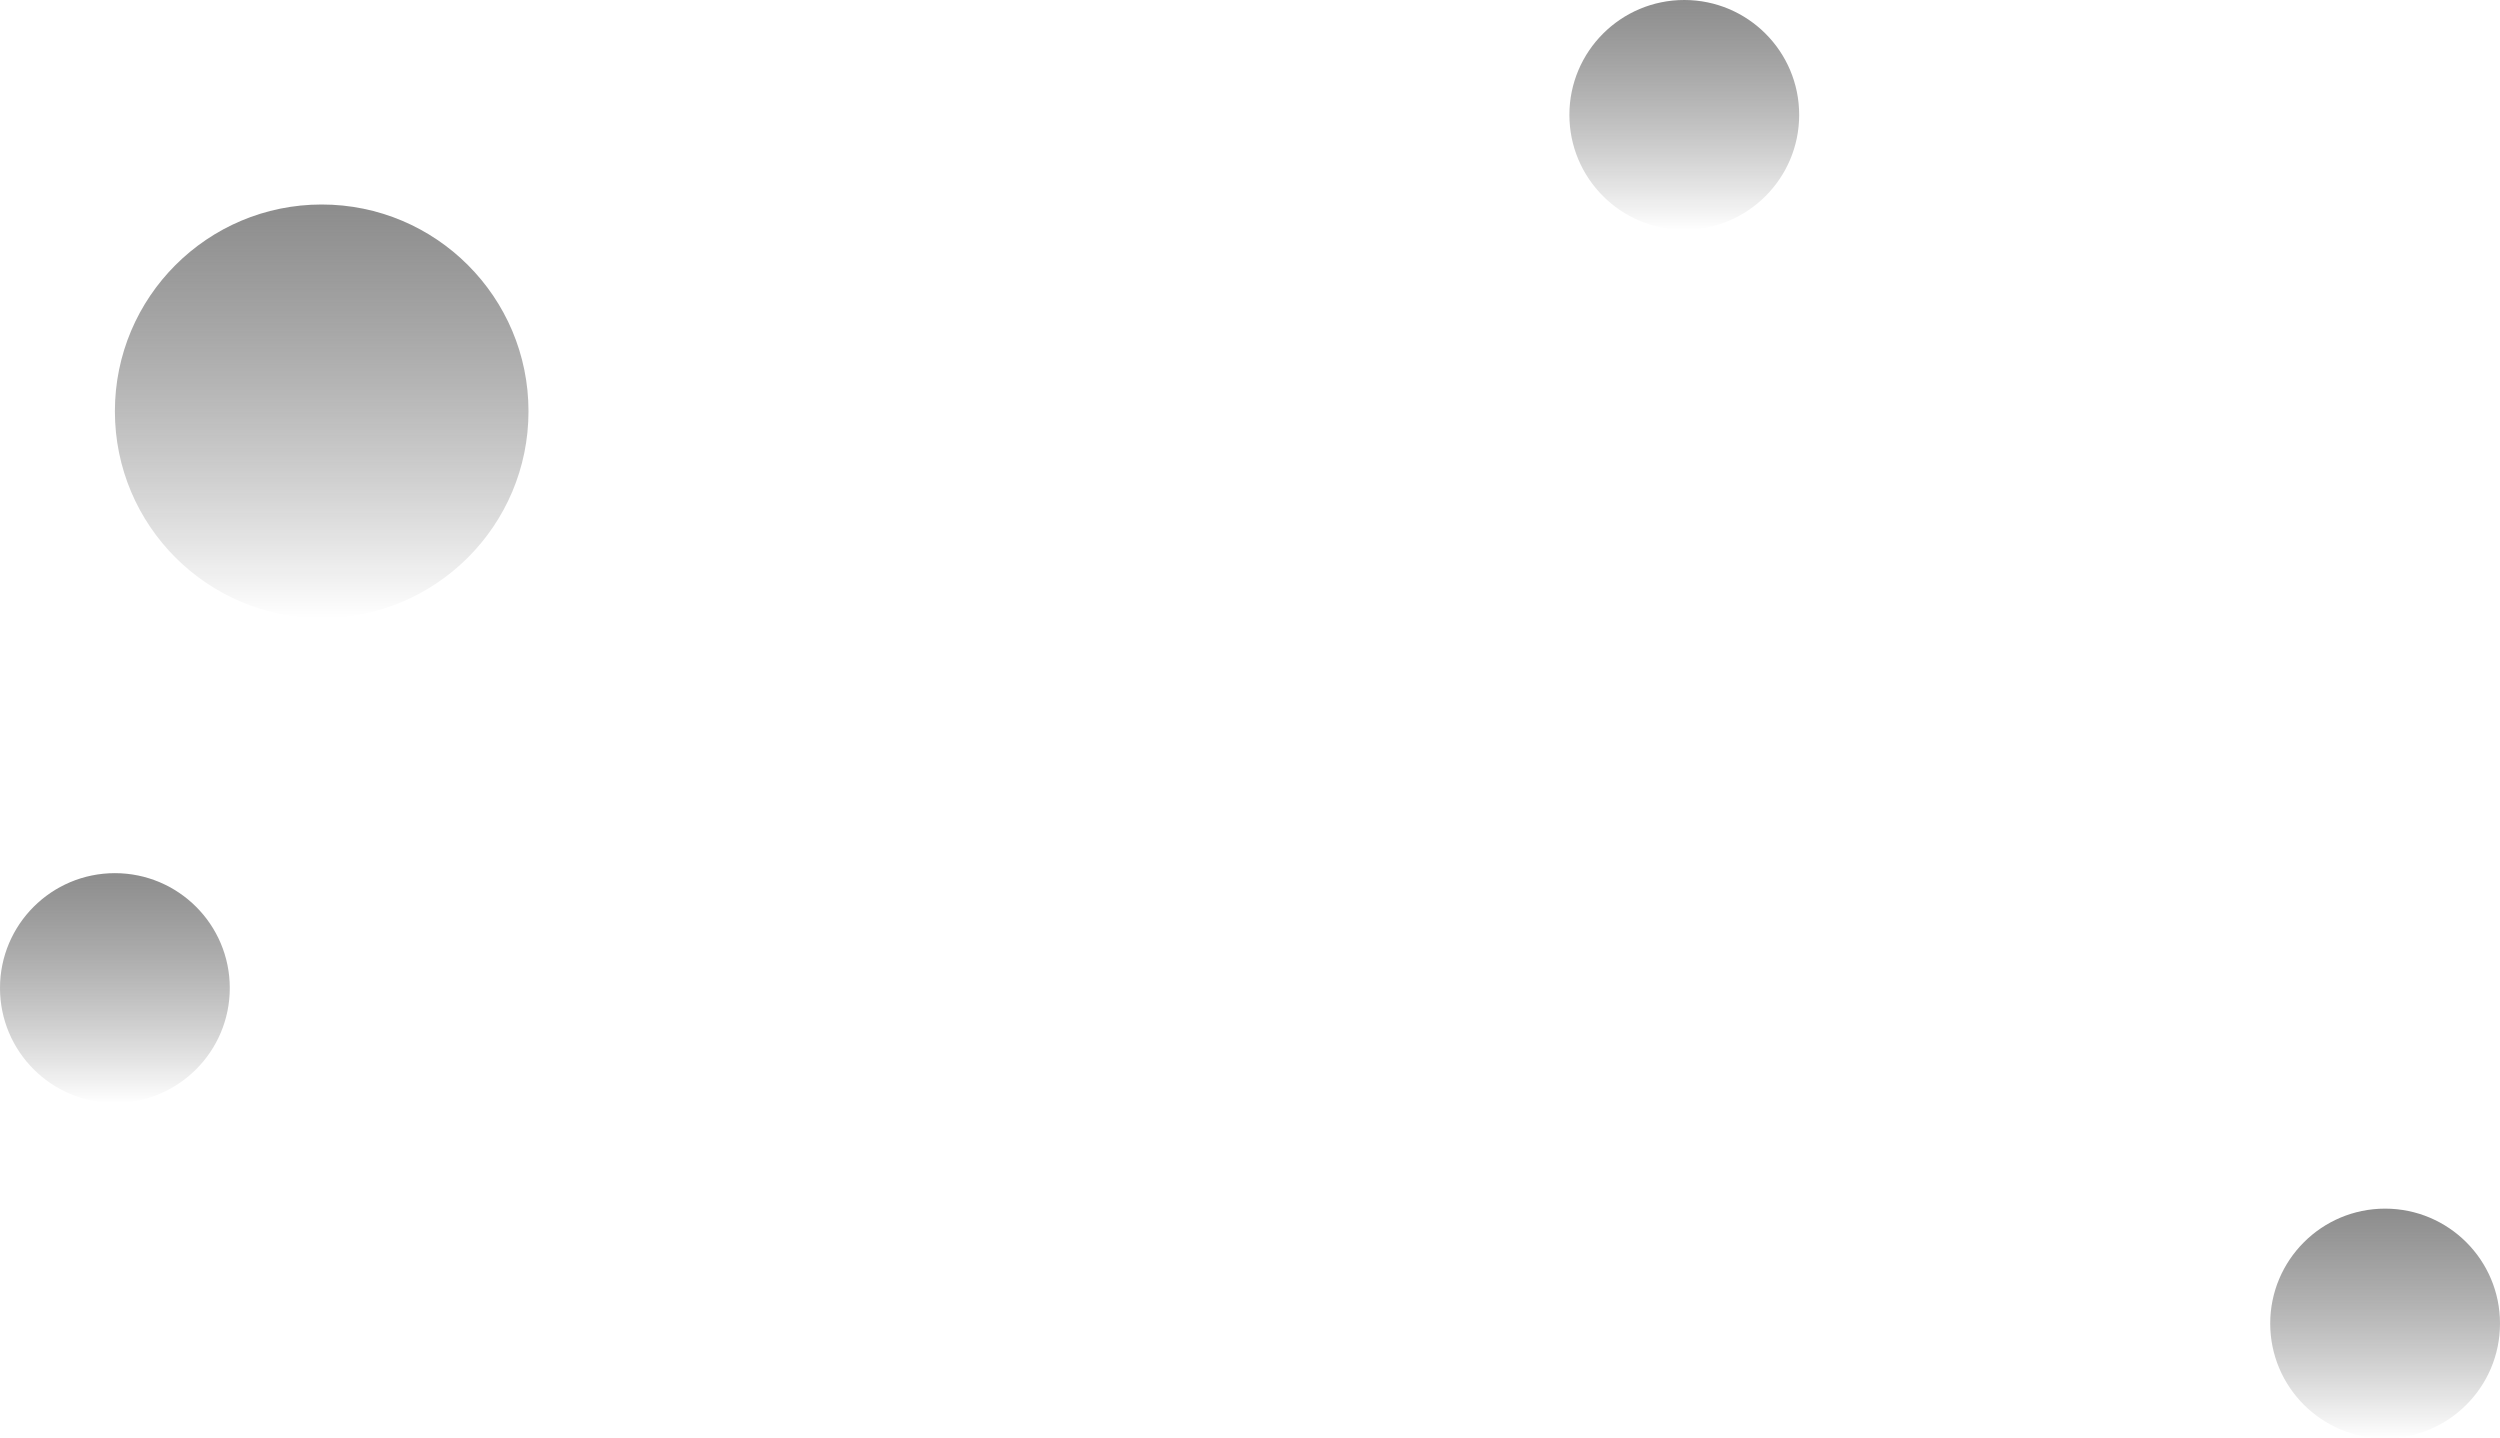 <svg width="1088" height="626" viewBox="0 0 1088 626" fill="none" xmlns="http://www.w3.org/2000/svg">
<path d="M230 179C230 228.706 189.706 269 140 269C90.294 269 50 228.706 50 179C50 129.294 90.294 89 140 89C189.706 89 230 129.294 230 179Z" fill="url(#paint0_linear_78_3)" fill-opacity="0.6"/>
<path d="M1088 576C1088 603.614 1065.61 626 1038 626C1010.39 626 988 603.614 988 576C988 548.386 1010.39 526 1038 526C1065.61 526 1088 548.386 1088 576Z" fill="url(#paint1_linear_78_3)" fill-opacity="0.6"/>
<path d="M100 430C100 457.614 77.614 480 50 480C22.386 480 0 457.614 0 430C0 402.386 22.386 380 50 380C77.614 380 100 402.386 100 430Z" fill="url(#paint2_linear_78_3)" fill-opacity="0.6"/>
<path d="M783 50C783 77.614 760.614 100 733 100C705.386 100 683 77.614 683 50C683 22.386 705.386 0 733 0C760.614 0 783 22.386 783 50Z" fill="url(#paint3_linear_78_3)" fill-opacity="0.6"/>
<defs>
<linearGradient id="paint0_linear_78_3" x1="140" y1="89" x2="140" y2="269" gradientUnits="userSpaceOnUse">
<stop stop-color="#404040"/>
<stop offset="1" stop-opacity="0"/>
</linearGradient>
<linearGradient id="paint1_linear_78_3" x1="1038" y1="526" x2="1038" y2="626" gradientUnits="userSpaceOnUse">
<stop stop-color="#404040"/>
<stop offset="1" stop-opacity="0"/>
</linearGradient>
<linearGradient id="paint2_linear_78_3" x1="50" y1="380" x2="50" y2="480" gradientUnits="userSpaceOnUse">
<stop stop-color="#404040"/>
<stop offset="1" stop-opacity="0"/>
</linearGradient>
<linearGradient id="paint3_linear_78_3" x1="733" y1="0" x2="733" y2="100" gradientUnits="userSpaceOnUse">
<stop stop-color="#404040"/>
<stop offset="1" stop-opacity="0"/>
</linearGradient>
</defs>
</svg>
